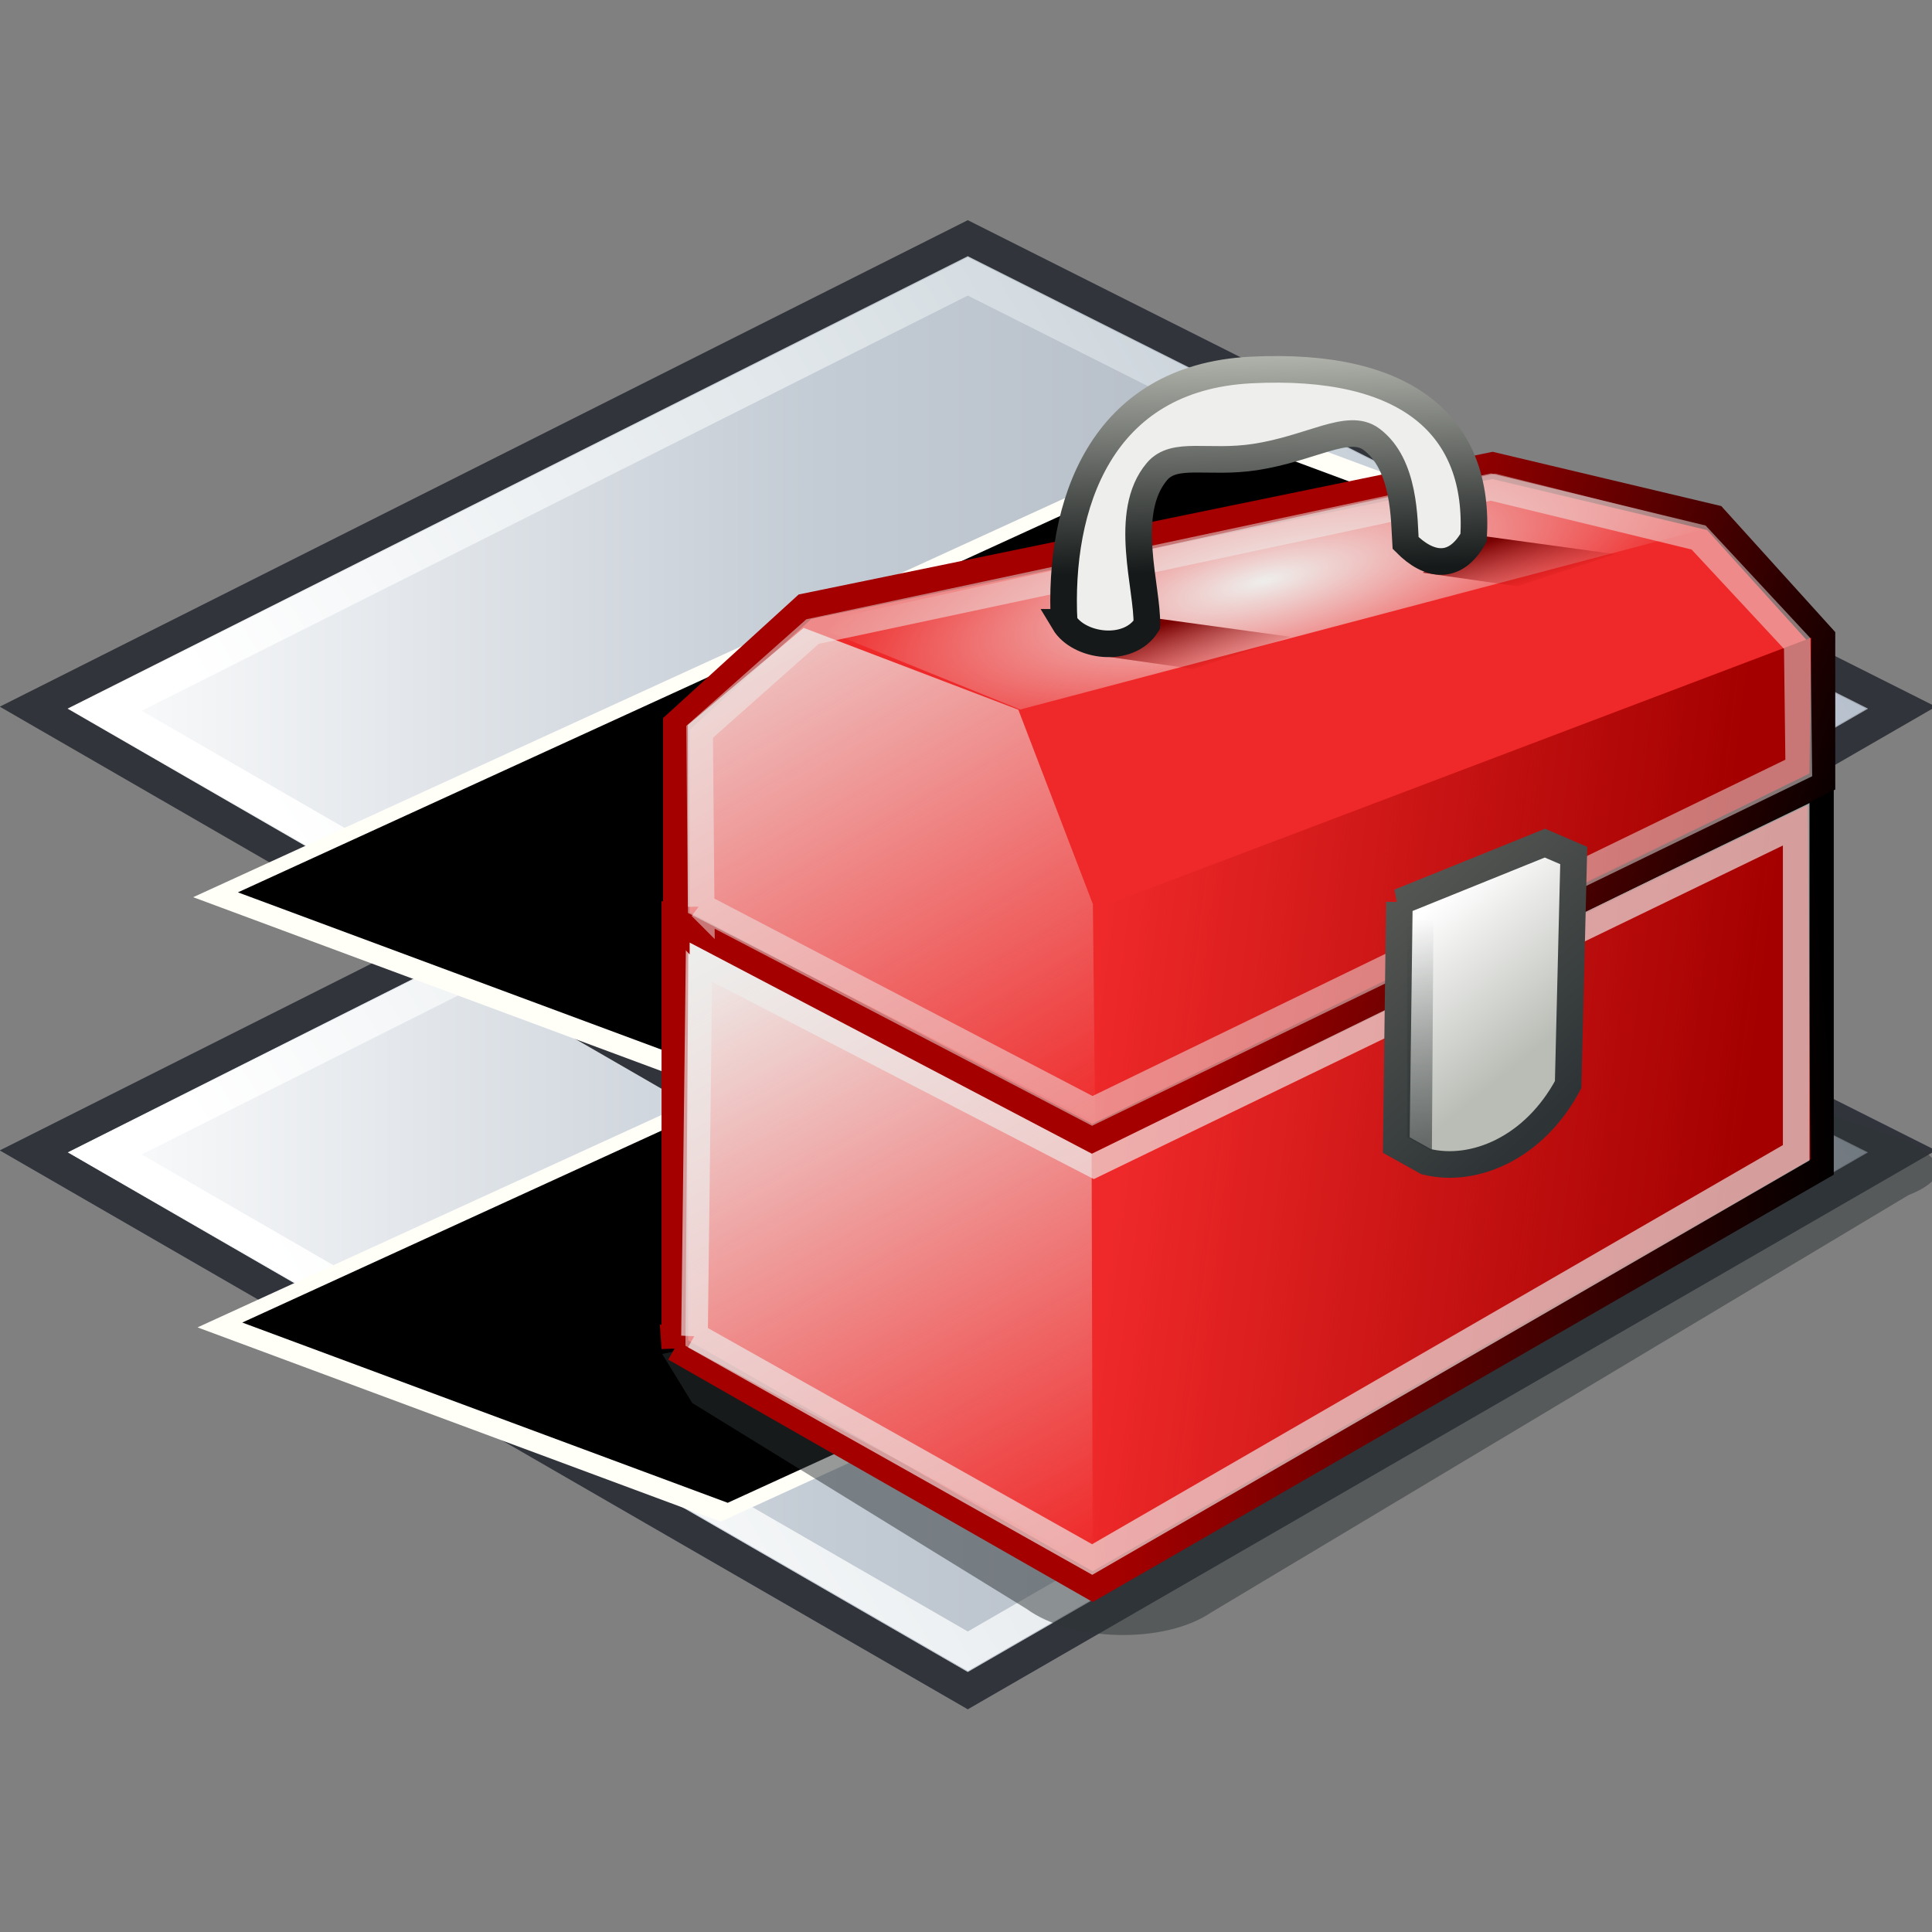 <?xml version="1.0" encoding="UTF-8" standalone="no"?>
<!-- Created with Inkscape (http://www.inkscape.org/) -->

<svg
   xmlns:i="http://ns.adobe.com/AdobeIllustrator/10.0/"
   xmlns:a="http://ns.adobe.com/AdobeSVGViewerExtensions/3.0/"
   xmlns:osb="http://www.openswatchbook.org/uri/2009/osb"
   xmlns:dc="http://purl.org/dc/elements/1.1/"
   xmlns:cc="http://creativecommons.org/ns#"
   xmlns:rdf="http://www.w3.org/1999/02/22-rdf-syntax-ns#"
   xmlns:svg="http://www.w3.org/2000/svg"
   xmlns="http://www.w3.org/2000/svg"
   xmlns:xlink="http://www.w3.org/1999/xlink"
   xmlns:sodipodi="http://sodipodi.sourceforge.net/DTD/sodipodi-0.dtd"
   xmlns:inkscape="http://www.inkscape.org/namespaces/inkscape"
   width="48px"
   height="48px"
   id="svg7998"
   sodipodi:version="0.32"
   inkscape:version="0.91 r13725"
   sodipodi:docname="otl_group.svg"
   inkscape:output_extension="org.inkscape.output.svg.inkscape"
   version="1.1"
   inkscape:export-filename="/home/gthompson/Houdini-Toolbox/icons/icons/aovs/otl_group.png"
   inkscape:export-xdpi="90"
   inkscape:export-ydpi="90">
  <rect width="100%" height="100%" fill="#808080" stroke="none"/>
  <defs
     id="defs8000">
    <linearGradient
       y2="383.691"
       x2="280.796"
       y1="383.691"
       x1="237.088"
       gradientUnits="userSpaceOnUse"
       id="XMLID_101_">
      <stop
         id="stop4697"
         style="stop-color:#FFFFFF"
         offset="0.006" />
      <stop
         id="stop4699"
         style="stop-color:#C3CBD4"
         offset="0.421" />
      <stop
         id="stop4701"
         style="stop-color:#A1A8B2"
         offset="1" />
      <a:midPointStop
         style="stop-color:#FFFFFF"
         offset="0.006" />
      <a:midPointStop
         style="stop-color:#FFFFFF"
         offset="0.5" />
      <a:midPointStop
         style="stop-color:#C3CBD4"
         offset="0.421" />
      <a:midPointStop
         style="stop-color:#C3CBD4"
         offset="0.5" />
      <a:midPointStop
         style="stop-color:#A1A8B2"
         offset="1" />
    </linearGradient>
    <linearGradient
       y2="372.915"
       x2="275.676"
       y1="390.665"
       x1="245.926"
       gradientUnits="userSpaceOnUse"
       id="XMLID_102_">
      <stop
         id="stop4708"
         style="stop-color:#FFFFFF"
         offset="0" />
      <stop
         id="stop4710"
         style="stop-color:#DBE2E6"
         offset="0.528" />
      <stop
         id="stop4712"
         style="stop-color:#B3BDCA"
         offset="1" />
      <a:midPointStop
         style="stop-color:#FFFFFF"
         offset="0" />
      <a:midPointStop
         style="stop-color:#FFFFFF"
         offset="0.5" />
      <a:midPointStop
         style="stop-color:#DBE2E6"
         offset="0.528" />
      <a:midPointStop
         style="stop-color:#DBE2E6"
         offset="0.5" />
      <a:midPointStop
         style="stop-color:#B3BDCA"
         offset="1" />
    </linearGradient>
    <linearGradient
       y2="373.31"
       x2="280.796"
       y1="373.31"
       x1="237.088"
       gradientUnits="userSpaceOnUse"
       id="XMLID_103_">
      <stop
         id="stop4719"
         style="stop-color:#FFFFFF"
         offset="0.006" />
      <stop
         id="stop4721"
         style="stop-color:#C3CBD4"
         offset="0.421" />
      <stop
         id="stop4723"
         style="stop-color:#A1A8B2"
         offset="1" />
      <a:midPointStop
         style="stop-color:#FFFFFF"
         offset="0.006" />
      <a:midPointStop
         style="stop-color:#FFFFFF"
         offset="0.5" />
      <a:midPointStop
         style="stop-color:#C3CBD4"
         offset="0.421" />
      <a:midPointStop
         style="stop-color:#C3CBD4"
         offset="0.5" />
      <a:midPointStop
         style="stop-color:#A1A8B2"
         offset="1" />
    </linearGradient>
    <linearGradient
       y2="362.533"
       x2="275.675"
       y1="380.283"
       x1="245.925"
       gradientUnits="userSpaceOnUse"
       id="XMLID_104_">
      <stop
         id="stop4730"
         style="stop-color:#FFFFFF"
         offset="0" />
      <stop
         id="stop4732"
         style="stop-color:#DBE2E6"
         offset="0.528" />
      <stop
         id="stop4734"
         style="stop-color:#B3BDCA"
         offset="1" />
      <a:midPointStop
         style="stop-color:#FFFFFF"
         offset="0" />
      <a:midPointStop
         style="stop-color:#FFFFFF"
         offset="0.5" />
      <a:midPointStop
         style="stop-color:#DBE2E6"
         offset="0.528" />
      <a:midPointStop
         style="stop-color:#DBE2E6"
         offset="0.5" />
      <a:midPointStop
         style="stop-color:#B3BDCA"
         offset="1" />
    </linearGradient>
    <linearGradient
       inkscape:collect="always"
       xlink:href="#linearGradient4192"
       id="linearGradient4196-7"
       x1="-16.29"
       y1="-5.111"
       x2="-9.717"
       y2="-5.111"
       gradientUnits="userSpaceOnUse" />
    <linearGradient
       id="linearGradient4192"
       osb:paint="solid">
      <stop
         style="stop-color:#000000;stop-opacity:1;"
         offset="0"
         id="stop4194" />
    </linearGradient>
    <linearGradient
       inkscape:collect="always"
       xlink:href="#linearGradient4192"
       id="linearGradient3394"
       gradientUnits="userSpaceOnUse"
       x1="-16.29"
       y1="-5.111"
       x2="-9.717"
       y2="-5.111" />
    <linearGradient
       id="linearGradient6550">
      <stop
         style="stop-color:#2e3436;stop-opacity:0.627;"
         offset="0"
         id="stop6552" />
      <stop
         style="stop-color:#2e3436;stop-opacity:0;"
         offset="1"
         id="stop6554" />
    </linearGradient>
    <linearGradient
       id="linearGradient6534">
      <stop
         style="stop-color:#d7d7d2;stop-opacity:1"
         offset="0"
         id="stop6536" />
      <stop
         id="stop6542"
         offset="0.25"
         style="stop-color:#e6e6e4;stop-opacity:1;" />
      <stop
         style="stop-color:#fdfdfd;stop-opacity:1;"
         offset="1"
         id="stop6538" />
    </linearGradient>
    <linearGradient
       id="linearGradient6511">
      <stop
         style="stop-color:#767873;stop-opacity:1"
         offset="0"
         id="stop6513" />
      <stop
         style="stop-color:black;stop-opacity:1;"
         offset="1"
         id="stop6515" />
    </linearGradient>
    <linearGradient
       id="linearGradient2182">
      <stop
         id="stop2184"
         offset="0"
         style="stop-color:#888a85;stop-opacity:1" />
      <stop
         id="stop2186"
         offset="1"
         style="stop-color:#2e3436;stop-opacity:1" />
    </linearGradient>
    <linearGradient
       id="linearGradient2867">
      <stop
         style="stop-color:#ffae00;stop-opacity:1;"
         offset="0"
         id="stop2869" />
      <stop
         style="stop-color:#ff3600;stop-opacity:1;"
         offset="1"
         id="stop2871" />
    </linearGradient>
    <linearGradient
       inkscape:collect="always"
       xlink:href="#linearGradient2792"
       id="linearGradient2837"
       gradientUnits="userSpaceOnUse"
       x1="17.595"
       y1="32.095"
       x2="48.437"
       y2="29.683"
       gradientTransform="matrix(0.606,0,0,0.606,16.458,11.256)" />
    <linearGradient
       inkscape:collect="always"
       id="linearGradient2792">
      <stop
         style="stop-color:#a40000;stop-opacity:1"
         offset="0"
         id="stop2794" />
      <stop
         style="stop-color:black;stop-opacity:1"
         offset="1"
         id="stop2796" />
    </linearGradient>
    <linearGradient
       inkscape:collect="always"
       xlink:href="#linearGradient2770"
       id="linearGradient2776"
       x1="0.952"
       y1="20.381"
       x2="16.571"
       y2="47.492"
       gradientUnits="userSpaceOnUse"
       gradientTransform="matrix(0.593,0,0,0.559,16.766,12.317)" />
    <linearGradient
       inkscape:collect="always"
       id="linearGradient2770">
      <stop
         style="stop-color:#eeeeec;stop-opacity:1;"
         offset="0"
         id="stop2772" />
      <stop
         style="stop-color:#eeeeec;stop-opacity:0;"
         offset="1"
         id="stop2774" />
    </linearGradient>
    <linearGradient
       inkscape:collect="always"
       xlink:href="#linearGradient2782"
       id="linearGradient2780"
       gradientUnits="userSpaceOnUse"
       x1="37.778"
       y1="35.937"
       x2="12.063"
       y2="32.635"
       gradientTransform="matrix(0.593,0,0,0.593,20.743,9.285)" />
    <linearGradient
       id="linearGradient2782"
       inkscape:collect="always">
      <stop
         id="stop2784"
         offset="0"
         style="stop-color:#a40000;stop-opacity:1" />
      <stop
         id="stop2786"
         offset="1"
         style="stop-color:#a40000;stop-opacity:0" />
    </linearGradient>
    <linearGradient
       inkscape:collect="always"
       xlink:href="#linearGradient2792"
       id="linearGradient2798"
       x1="27.927"
       y1="8.413"
       x2="48.949"
       y2="15.968"
       gradientUnits="userSpaceOnUse"
       gradientTransform="matrix(0.603,0,0,0.606,16.46,11.256)" />
    <linearGradient
       inkscape:collect="always"
       xlink:href="#linearGradient2770"
       id="linearGradient2802"
       gradientUnits="userSpaceOnUse"
       gradientTransform="matrix(0.593,0,0,0.593,16.828,0.306)"
       x1="0.952"
       y1="20.381"
       x2="16.571"
       y2="47.492" />
    <linearGradient
       inkscape:collect="always"
       xlink:href="#linearGradient2782"
       id="linearGradient2806"
       gradientUnits="userSpaceOnUse"
       gradientTransform="matrix(0.588,0,0,0.593,20.925,-1.069)"
       x1="37.778"
       y1="35.937"
       x2="12.063"
       y2="32.635" />
    <radialGradient
       inkscape:collect="always"
       xlink:href="#linearGradient2770"
       id="radialGradient2835"
       cx="24.66"
       cy="5.27"
       fx="24.66"
       fy="5.27"
       r="18.307"
       gradientTransform="matrix(0.623,-0.147,0.043,0.183,15.81,17.096)"
       gradientUnits="userSpaceOnUse" />
    <linearGradient
       inkscape:collect="always"
       xlink:href="#linearGradient2845"
       id="linearGradient2851"
       x1="30.992"
       y1="18.952"
       x2="35.611"
       y2="24.603"
       gradientUnits="userSpaceOnUse"
       gradientTransform="matrix(0.606,0,0,0.606,16.458,11.256)" />
    <linearGradient
       inkscape:collect="always"
       id="linearGradient2845">
      <stop
         style="stop-color:white;stop-opacity:1"
         offset="0"
         id="stop2847" />
      <stop
         style="stop-color:#babdb6;stop-opacity:1"
         offset="1"
         id="stop2849" />
    </linearGradient>
    <linearGradient
       inkscape:collect="always"
       xlink:href="#linearGradient2863"
       id="linearGradient2869"
       x1="29.595"
       y1="17.897"
       x2="37.364"
       y2="26.278"
       gradientUnits="userSpaceOnUse"
       gradientTransform="matrix(0.606,0,0,0.606,16.458,11.256)" />
    <linearGradient
       inkscape:collect="always"
       id="linearGradient2863">
      <stop
         style="stop-color:#555753;stop-opacity:1"
         offset="0"
         id="stop2865" />
      <stop
         style="stop-color:#2e3436;stop-opacity:1"
         offset="1"
         id="stop2867" />
    </linearGradient>
    <linearGradient
       inkscape:collect="always"
       xlink:href="#linearGradient6550"
       id="linearGradient2861"
       x1="31.079"
       y1="28.635"
       x2="31.079"
       y2="19.111"
       gradientUnits="userSpaceOnUse"
       gradientTransform="matrix(0.606,0,0,0.606,16.458,11.256)" />
    <linearGradient
       gradientTransform="matrix(0.661,0,0,0.661,16.389,8.902)"
       inkscape:collect="always"
       xlink:href="#linearGradient2901"
       id="linearGradient2895"
       x1="17.968"
       y1="10.286"
       x2="18.603"
       y2="12.317"
       gradientUnits="userSpaceOnUse" />
    <linearGradient
       id="linearGradient2901"
       inkscape:collect="always">
      <stop
         id="stop2903"
         offset="0"
         style="stop-color:#780000;stop-opacity:1" />
      <stop
         id="stop2905"
         offset="1"
         style="stop-color:#a40000;stop-opacity:0" />
    </linearGradient>
    <linearGradient
       inkscape:collect="always"
       xlink:href="#linearGradient2901"
       id="linearGradient2899"
       gradientUnits="userSpaceOnUse"
       x1="17.968"
       y1="10.286"
       x2="18.603"
       y2="12.317"
       gradientTransform="matrix(0.661,0,0,0.661,24.442,6.847)" />
    <linearGradient
       inkscape:collect="always"
       xlink:href="#linearGradient2879"
       id="linearGradient2885"
       x1="21.962"
       y1="0.093"
       x2="22.388"
       y2="8.202"
       gradientUnits="userSpaceOnUse"
       gradientTransform="matrix(0.66,0.02,-0.02,0.66,16.552,8.314)" />
    <linearGradient
       inkscape:collect="always"
       id="linearGradient2879">
      <stop
         style="stop-color:#b1b4ac;stop-opacity:1"
         offset="0"
         id="stop2881" />
      <stop
         style="stop-color:#151919;stop-opacity:1"
         offset="1"
         id="stop2883" />
    </linearGradient>
  </defs>
  <sodipodi:namedview
     id="base"
     pagecolor="#ffffff"
     bordercolor="#666666"
     borderopacity="1.0"
     inkscape:pageopacity="0.0"
     inkscape:pageshadow="2"
     inkscape:zoom="7"
     inkscape:cx="-14.714286"
     inkscape:cy="24.285714"
     inkscape:current-layer="layer3"
     showgrid="true"
     inkscape:grid-bbox="true"
     inkscape:document-units="px"
     inkscape:window-width="1920"
     inkscape:window-height="1147"
     inkscape:window-x="0"
     inkscape:window-y="0"
     inkscape:window-maximized="1" />
  <g
     id="layer1"
     inkscape:label="Layer 1"
     inkscape:groupmode="layer">
    <polygon
       transform="matrix(1.062,0,0,1.062,-250.951,-378.006)"
       style="fill:url(#XMLID_101_);stroke:#737b87;stroke-width:0.753"
       id="polygon4703"
       points="258.941,371.891 280.796,382.874 258.941,395.491 237.088,382.874 258.941,371.891 "
       i:knockout="Off" />
    <g
       transform="matrix(1.062,0,0,1.062,-250.951,-378.006)"
       id="g4705"
       i:knockout="Off">
      <linearGradient
         y2="372.915"
         x2="275.676"
         y1="390.665"
         x1="245.926"
         gradientUnits="userSpaceOnUse"
         id="linearGradient8024">
        <stop
           id="stop8026"
           style="stop-color:#FFFFFF"
           offset="0" />
        <stop
           id="stop8028"
           style="stop-color:#DBE2E6"
           offset="0.528" />
        <stop
           id="stop8030"
           style="stop-color:#B3BDCA"
           offset="1" />
        <a:midPointStop
           style="stop-color:#FFFFFF"
           offset="0" />
        <a:midPointStop
           style="stop-color:#FFFFFF"
           offset="0.5" />
        <a:midPointStop
           style="stop-color:#DBE2E6"
           offset="0.528" />
        <a:midPointStop
           style="stop-color:#DBE2E6"
           offset="0.5" />
        <a:midPointStop
           style="stop-color:#B3BDCA"
           offset="1" />
      </linearGradient>
      <path
         style="fill:url(#XMLID_102_)"
         id="path4714"
         d="M 237.93,382.898 L 258.942,395.029 L 279.954,382.898 L 258.942,372.338 L 237.93,382.898 z M 258.941,373.234 C 259.282,373.406 277.041,382.33 278.269,382.947 C 277.122,383.609 259.322,393.885 258.941,394.105 C 258.556,393.882 240.729,383.59 239.615,382.947 C 240.843,382.33 258.601,373.406 258.941,373.234 z "
         i:knockout="Off" />
    </g>
    <polygon
       transform="matrix(1.062,0,0,1.062,-250.951,-378.006)"
       style="fill:none;stroke:#31343a;stroke-width:0.753;stroke-opacity:1"
       id="polygon4716"
       points="258.941,371.891 280.796,382.874 258.941,395.491 237.088,382.874 258.941,371.891 "
       i:knockout="Off" />
    <flowRoot
       xml:space="preserve"
       id="flowRoot3384-5"
       style="font-style:normal;font-weight:normal;font-size:40px;line-height:125%;font-family:sans-serif;letter-spacing:0px;word-spacing:0px;fill:#000000;fill-opacity:1;stroke:#fffff8;stroke-width:0.431;stroke-linecap:butt;stroke-linejoin:miter;stroke-miterlimit:4;stroke-dasharray:none;stroke-opacity:1"
       transform="matrix(1.088,0.404,-1.492,0.683,30.053,37.153)"><flowRegion
         id="flowRegion3386-8"
         style="stroke:url(#linearGradient3394)"><rect
           id="rect3388-2"
           width="11.516"
           height="16.971"
           x="-17.173"
           y="-13.013"
           style="stroke:#fffff8;stroke-width:0.431;stroke-miterlimit:4;stroke-dasharray:none;stroke-opacity:1" /></flowRegion><flowPara
         id="flowPara3390-8"
         style="font-size:12.5px;stroke:#fffff8;stroke-width:0.431;stroke-miterlimit:4;stroke-dasharray:none;stroke-opacity:1">N</flowPara></flowRoot>    <polygon
       transform="matrix(1.062,0,0,1.062,-250.951,-378.006)"
       style="fill:url(#XMLID_103_)"
       id="polygon4725"
       points="258.941,361.51 280.796,372.493 258.941,385.11 237.088,372.493 258.941,361.51 "
       i:knockout="Off" />
    <g
       transform="matrix(1.062,0,0,1.062,-250.951,-378.006)"
       id="g4727"
       i:knockout="Off">
      <linearGradient
         y2="362.533"
         x2="275.675"
         y1="380.283"
         x1="245.925"
         gradientUnits="userSpaceOnUse"
         id="linearGradient8036">
        <stop
           id="stop8038"
           style="stop-color:#FFFFFF"
           offset="0" />
        <stop
           id="stop8040"
           style="stop-color:#DBE2E6"
           offset="0.528" />
        <stop
           id="stop8042"
           style="stop-color:#B3BDCA"
           offset="1" />
        <a:midPointStop
           style="stop-color:#FFFFFF"
           offset="0" />
        <a:midPointStop
           style="stop-color:#FFFFFF"
           offset="0.5" />
        <a:midPointStop
           style="stop-color:#DBE2E6"
           offset="0.528" />
        <a:midPointStop
           style="stop-color:#DBE2E6"
           offset="0.5" />
        <a:midPointStop
           style="stop-color:#B3BDCA"
           offset="1" />
      </linearGradient>
      <path
         style="fill:url(#XMLID_104_)"
         id="path4736"
         d="M 237.93,372.517 L 258.942,384.648 L 279.954,372.517 L 258.942,361.957 L 237.93,372.517 z M 258.941,362.853 C 259.282,363.025 277.041,371.949 278.269,372.566 C 277.122,373.228 259.322,383.504 258.941,383.724 C 258.556,383.501 240.729,373.209 239.615,372.566 C 240.843,371.949 258.601,363.025 258.941,362.853 z "
         i:knockout="Off" />
    </g>
    <polygon
       transform="matrix(1.062,0,0,1.062,-250.951,-378.006)"
       style="fill:none;stroke:#31343a;stroke-width:0.753;stroke-opacity:1"
       id="polygon4738"
       points="258.941,361.51 280.796,372.493 258.941,385.11 237.088,372.493 258.941,361.51 "
       i:knockout="Off" />
    <flowRoot
       xml:space="preserve"
       id="flowRoot3384"
       style="font-style:normal;font-weight:normal;font-size:40px;line-height:125%;font-family:sans-serif;letter-spacing:0px;word-spacing:0px;fill:#000000;fill-opacity:1;stroke:#fffff8;stroke-width:0.431;stroke-linecap:butt;stroke-linejoin:miter;stroke-miterlimit:4;stroke-dasharray:none;stroke-opacity:1"
       transform="matrix(1.088,0.404,-1.492,0.683,29.945,26.465)"><flowRegion
         id="flowRegion3386"
         style="stroke:url(#linearGradient4196-7)"><rect
           id="rect3388"
           width="11.516"
           height="16.971"
           x="-17.173"
           y="-13.013"
           style="stroke:#fffff8;stroke-width:0.431;stroke-miterlimit:4;stroke-dasharray:none;stroke-opacity:1" /></flowRegion><flowPara
         id="flowPara3390"
         style="font-size:12.5px;stroke:#fffff8;stroke-width:0.431;stroke-miterlimit:4;stroke-dasharray:none;stroke-opacity:1">P</flowPara></flowRoot>  </g>
  <g
     inkscape:groupmode="layer"
     id="layer3"
     inkscape:label="Layer 3">
    <path
       inkscape:connector-curvature="0"
       style="fill:#2e3436;fill-opacity:0.502;fill-rule:evenodd;stroke:none;stroke-width:1px;stroke-linecap:butt;stroke-linejoin:miter;stroke-opacity:1"
       d="m 25.501,39.969 c 1.104,0.813 3.418,0.896 4.604,0.083 L 47.418,29.691 c 1.042,-0.414 0.881,-0.897 -0.045,-1.339 l -2.415,-0.836 -28.506,6.123 0.746,1.217 8.303,5.114 z"
       id="path2875"
       sodipodi:nodetypes="cccccccc" />
    <path
       inkscape:connector-curvature="0"
       style="color:#000000;display:inline;overflow:visible;visibility:visible;opacity:1;fill:#ef2929;fill-opacity:1;fill-rule:evenodd;stroke:url(#linearGradient2837);stroke-width:0.661px;stroke-linecap:butt;stroke-linejoin:miter;stroke-miterlimit:4;stroke-dasharray:none;stroke-dashoffset:0;stroke-opacity:1;marker:none;marker-start:none;marker-mid:none;marker-end:none"
       d="m 16.766,33.492 10.382,5.928 18.081,-10.426 0,-9.499 -18.034,8.761 -10.429,-5.335 0,10.572 z"
       id="path1880"
       sodipodi:nodetypes="ccccccc" />
    <path
       inkscape:connector-curvature="0"
       style="fill:url(#linearGradient2776);fill-opacity:1;fill-rule:evenodd;stroke:none;stroke-width:1px;stroke-linecap:butt;stroke-linejoin:miter;stroke-opacity:1"
       d="m 17.105,23.4 10.015,4.867 0.028,10.621 -10.118,-5.453 0.075,-10.035 z"
       id="path2768"
       sodipodi:nodetypes="ccccc" />
    <path
       inkscape:connector-curvature="0"
       style="fill:url(#linearGradient2780);fill-opacity:1;fill-rule:evenodd;stroke:none;stroke-width:1px;stroke-linecap:butt;stroke-linejoin:miter;stroke-opacity:1"
       d="m 27.068,28.594 17.846,-8.591 0.066,8.8 -17.761,10.257 -0.151,-10.466 z"
       id="path2778"
       sodipodi:nodetypes="ccccc" />
    <path
       inkscape:connector-curvature="0"
       style="fill:none;fill-opacity:1;fill-rule:evenodd;stroke:#eeeeec;stroke-width:0.661;stroke-linecap:butt;stroke-linejoin:miter;stroke-miterlimit:4;stroke-dasharray:none;stroke-opacity:0.665"
       d="m 17.255,33.187 9.88,5.559 17.491,-10.106 0,-8.161 -17.446,8.446 -9.812,-5.074 -0.113,9.337 z"
       id="path2788"
       sodipodi:nodetypes="ccccccc" />
    <path
       inkscape:connector-curvature="0"
       style="color:#000000;display:inline;overflow:visible;visibility:visible;opacity:1;fill:#ef2929;fill-opacity:1;fill-rule:evenodd;stroke:url(#linearGradient2798);stroke-width:0.661px;stroke-linecap:butt;stroke-linejoin:miter;stroke-miterlimit:4;stroke-dasharray:none;stroke-dashoffset:0;stroke-opacity:1;marker:none;marker-start:none;marker-mid:none;marker-end:none"
       d="m 16.804,22.871 0,-4.885 3.194,-2.911 17.081,-3.512 5.509,1.308 2.678,2.961 0,3.577 -18.134,8.884 -10.329,-5.423 z"
       id="path2790"
       sodipodi:nodetypes="ccccccccc" />
    <path
       inkscape:connector-curvature="0"
       style="fill:url(#linearGradient2802);fill-opacity:1;fill-rule:evenodd;stroke:none;stroke-width:1px;stroke-linecap:butt;stroke-linejoin:miter;stroke-opacity:1"
       d="m 17.09,18.011 2.877,-2.412 5.333,2.033 1.852,4.832 0.058,5.419 -10.118,-5.201 -0.002,-4.672 z"
       id="path2800"
       sodipodi:nodetypes="ccccccc" />
    <path
       inkscape:connector-curvature="0"
       style="fill:url(#linearGradient2806);fill-opacity:1;fill-rule:evenodd;stroke:none;stroke-width:1px;stroke-linecap:butt;stroke-linejoin:miter;stroke-opacity:1"
       d="m 27.31,22.548 17.693,-6.706 -0.049,3.377 -17.723,8.68 0.079,-5.351 z"
       id="path2804"
       sodipodi:nodetypes="ccccc" />
    <path
       inkscape:connector-curvature="0"
       style="fill:url(#radialGradient2835);fill-opacity:1;fill-rule:evenodd;stroke:none;stroke-width:1px;stroke-linecap:butt;stroke-linejoin:miter;stroke-opacity:1"
       d="M 20.1,15.498 37.153,11.765 42.488,13.104 25.345,17.628 20.1,15.498 Z"
       id="path2808"
       sodipodi:nodetypes="ccccc" />
    <path
       inkscape:connector-curvature="0"
       style="color:#000000;display:inline;overflow:visible;visibility:visible;opacity:1;fill:none;fill-opacity:1;fill-rule:evenodd;stroke:#eeeeec;stroke-width:0.661px;stroke-linecap:butt;stroke-linejoin:miter;stroke-miterlimit:4;stroke-dasharray:none;stroke-dashoffset:0;stroke-opacity:0.502;marker:none;marker-start:none;marker-mid:none;marker-end:none"
       d="m 17.42,22.526 -0.038,-4.344 2.805,-2.491 16.854,-3.59 5.16,1.253 2.451,2.635 0.038,3.091 -17.552,8.52 -9.719,-5.075 z"
       id="path2839"
       sodipodi:nodetypes="ccccccccc" />
    <path
       inkscape:connector-curvature="0"
       style="fill:url(#linearGradient2851);fill-opacity:1;fill-rule:evenodd;stroke:url(#linearGradient2869);stroke-width:0.661px;stroke-linecap:butt;stroke-linejoin:miter;stroke-opacity:1"
       d="m 34.767,22.409 3.616,-1.462 0.716,0.308 -0.139,5.692 c -0.844,1.585 -2.352,2.207 -3.528,1.914 l -0.742,-0.414 0.077,-6.038 z"
       id="path2843"
       sodipodi:nodetypes="ccccccc" />
    <path
       inkscape:connector-curvature="0"
       style="fill:url(#linearGradient2861);fill-opacity:1;fill-rule:evenodd;stroke:none;stroke-width:1px;stroke-linecap:butt;stroke-linejoin:miter;stroke-opacity:1"
       d="m 34.959,28.255 0,-5.654 0.654,0.308 -0.038,5.692 -0.615,-0.346 z"
       id="path2853"
       sodipodi:nodetypes="ccccc" />
    <path
       inkscape:connector-curvature="0"
       style="fill:url(#linearGradient2895);fill-opacity:1;fill-rule:evenodd;stroke:none;stroke-width:1px;stroke-linecap:butt;stroke-linejoin:miter;stroke-opacity:1"
       d="m 27.294,16.284 2.349,0.336 2.433,-0.797 -3.355,-0.461 -1.426,0.923 z"
       id="path2887" />
    <path
       inkscape:connector-curvature="0"
       style="fill:url(#linearGradient2899);fill-opacity:1;fill-rule:evenodd;stroke:none;stroke-width:1px;stroke-linecap:butt;stroke-linejoin:miter;stroke-opacity:1"
       d="m 35.347,14.229 2.349,0.336 2.433,-0.797 -3.356,-0.461 -1.426,0.923 z"
       id="path2897" />
    <path
       inkscape:connector-curvature="0"
       style="fill:#eeeeec;fill-opacity:1;fill-rule:evenodd;stroke:url(#linearGradient2885);stroke-width:0.661px;stroke-linecap:butt;stroke-linejoin:miter;stroke-opacity:1"
       d="m 26.438,15.462 c -0.15,-2.897 0.891,-6.077 4.633,-6.269 3.934,-0.202 5.702,1.425 5.54,4.164 -0.455,0.812 -1.103,0.726 -1.69,0.132 -0.036,-0.54 -0.004,-1.952 -0.851,-2.578 -0.573,-0.424 -1.493,0.231 -2.887,0.444 -1.169,0.178 -2.004,-0.154 -2.438,0.359 -0.869,1.028 -0.225,2.894 -0.253,3.811 -0.453,0.721 -1.691,0.545 -2.055,-0.063 z"
       id="path2877"
       sodipodi:nodetypes="csccssscc" />
  </g>
</svg>
